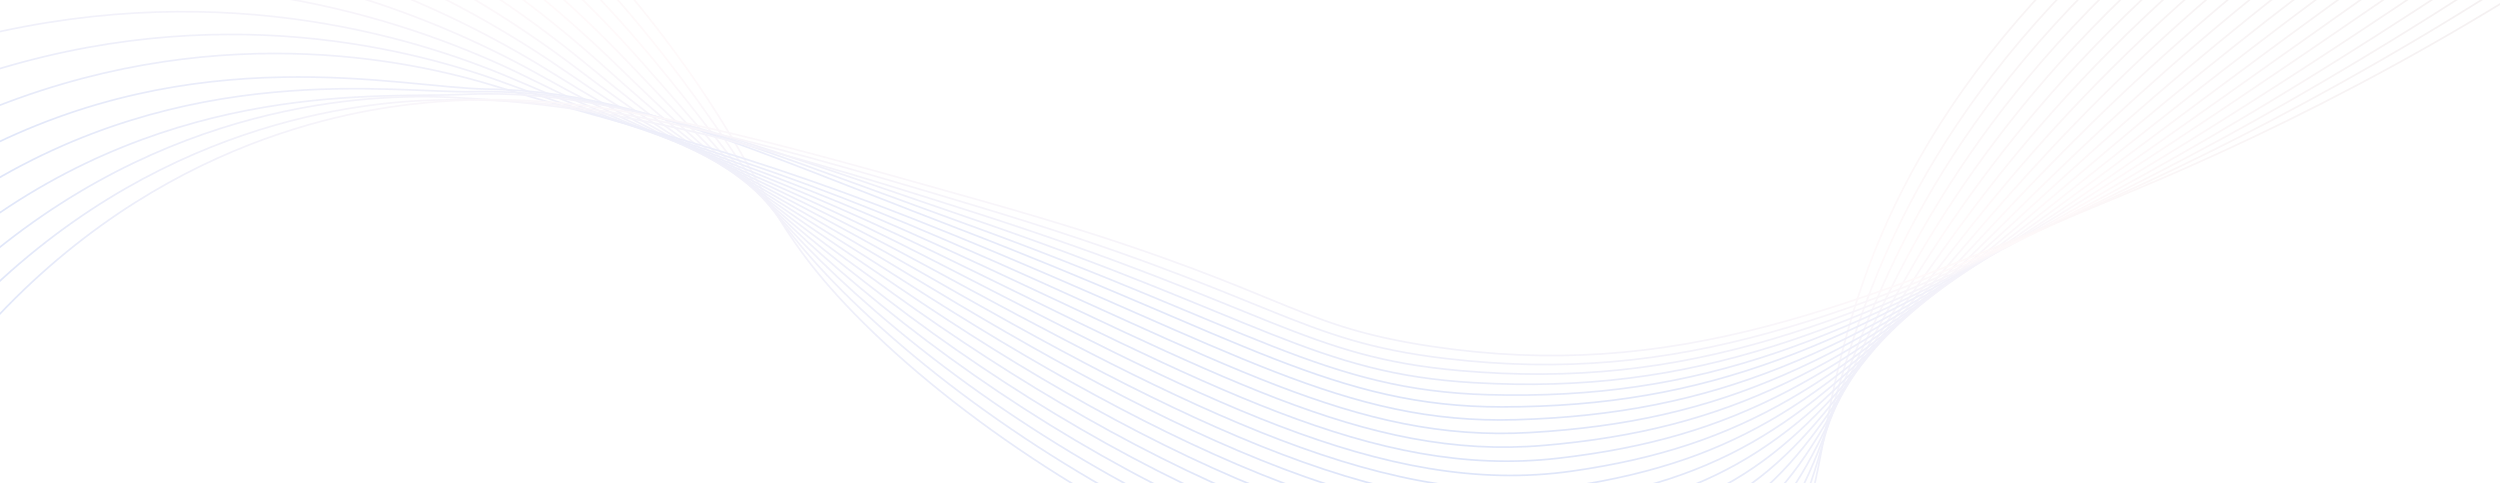 <svg width="1081" height="209" viewBox="0 0 1081 209" fill="none" xmlns="http://www.w3.org/2000/svg">
<g clipPath="url(#clip0_15756_147628)" filter="url(#filter0_dd_15756_147628)">
<g opacity="0.3">
<g opacity="0.5">
<path d="M-0.829 -206.088C160.369 -126.594 244.816 -42.691 292.523 22.454C332.29 76.765 330.382 96.012 373.5 138.73C467.069 231.427 651.906 315.009 746.935 264.015C793.746 238.896 779.593 195.056 805.694 120.709C829.175 53.828 884.84 -34.337 1030.47 -116.244" stroke="url(#paint0_linear_15756_147628)" stroke-width="0.737" stroke-miterlimit="10"/>
<path d="M-1.454 -189.069C155.666 -117.725 239.459 -38.095 287.347 23.392C327.64 75.14 330.068 93.598 376.025 136.16C472.435 225.445 645.929 304.985 740.809 258.428C789.682 234.45 781.4 192.288 811.169 118.783C837.379 54.07 893.958 -32.268 1037.11 -113.617" stroke="url(#paint1_linear_15756_147628)" stroke-width="0.737" stroke-miterlimit="10"/>
<path d="M-2.08 -172.066C150.963 -108.866 234.168 -33.481 282.183 24.323C323.087 73.567 329.677 91.167 378.56 133.585C477.581 219.508 640.23 295.121 734.702 252.84C785.737 229.997 783.137 189.541 816.656 116.854C845.504 54.31 903.087 -30.198 1043.77 -110.984" stroke="url(#paint2_linear_15756_147628)" stroke-width="0.737" stroke-miterlimit="10"/>
<path d="M-2.704 -155.062C146.263 -100.004 228.965 -28.834 277.021 25.273C318.591 72.052 329.202 88.744 381.109 131.014C482.53 213.639 634.794 285.44 728.604 247.257C781.905 225.567 784.799 186.821 822.153 114.929C853.522 54.55 912.223 -28.125 1050.42 -108.357" stroke="url(#paint3_linear_15756_147628)" stroke-width="0.737" stroke-miterlimit="10"/>
<path d="M-3.327 -138.057C141.58 -91.141 223.866 -24.163 271.864 26.205C314.172 70.597 328.677 86.343 383.628 128.45C487.261 207.843 629.566 275.947 722.484 241.681C778.154 221.152 786.35 184.11 827.624 113.008C861.423 54.784 921.336 -26.05 1057.05 -105.715" stroke="url(#paint4_linear_15756_147628)" stroke-width="0.737" stroke-miterlimit="10"/>
<path d="M-3.95 -121.062C136.872 -82.284 218.878 -19.476 266.708 27.145C309.848 69.195 328.044 83.955 386.165 125.885C491.84 202.127 624.566 266.636 716.382 236.108C774.517 216.776 787.803 181.395 833.109 111.087C869.238 54.998 930.46 -23.976 1063.7 -103.098" stroke="url(#paint5_linear_15756_147628)" stroke-width="0.737" stroke-miterlimit="10"/>
<path d="M-4.577 -104.082C132.175 -73.449 214.021 -14.802 261.551 28.076C305.621 67.834 327.357 81.588 388.697 123.313C496.273 196.485 619.752 257.502 710.279 230.526C770.968 212.44 789.192 178.661 838.591 109.159C876.958 55.178 939.59 -21.91 1070.34 -100.478" stroke="url(#paint6_linear_15756_147628)" stroke-width="0.737" stroke-miterlimit="10"/>
<path d="M-5.19 -87.09C127.491 -64.58 209.322 -10.118 256.41 29.022C301.527 66.526 326.633 79.276 391.241 120.756C500.591 190.945 615.124 248.562 704.193 224.96C767.525 208.18 790.48 175.92 844.086 107.244C884.584 55.342 948.697 -19.83 1076.98 -97.849" stroke="url(#paint7_linear_15756_147628)" stroke-width="0.737" stroke-miterlimit="10"/>
<path d="M-5.827 -70.118C122.786 -55.735 204.758 -5.472 251.247 29.959C297.55 65.24 325.809 77.008 393.765 118.188C504.794 185.486 610.622 239.792 698.086 219.389C764.148 203.985 791.648 173.129 849.556 105.318C892.13 55.465 957.815 -17.772 1083.64 -95.226" stroke="url(#paint8_linear_15756_147628)" stroke-width="0.737" stroke-miterlimit="10"/>
<path d="M-6.451 -53.154C118.099 -46.895 200.371 -0.876 246.099 30.891C293.701 63.958 324.962 74.762 396.3 115.619C508.906 180.108 606.24 231.183 691.997 213.814C760.845 199.871 792.739 170.292 855.041 103.39C899.599 55.544 966.936 -15.711 1090.27 -92.615" stroke="url(#paint9_linear_15756_147628)" stroke-width="0.737" stroke-miterlimit="10"/>
<path d="M-7.077 -36.181C113.423 -38.044 196.148 3.667 240.955 31.835C290.011 62.676 324.075 72.596 398.836 113.06C512.961 174.832 601.962 222.75 685.908 208.256C757.617 195.873 793.733 167.412 860.523 101.474C906.994 55.593 976.051 -13.64 1096.91 -89.985" stroke="url(#paint10_linear_15756_147628)" stroke-width="0.737" stroke-miterlimit="10"/>
<path d="M-7.702 -19.213C108.72 -29.2 192.086 8.125 235.811 32.782C286.471 61.352 323.165 70.497 401.37 110.509C516.967 169.645 597.767 214.473 679.824 202.701C754.451 191.996 794.644 164.475 866.006 99.564C914.331 55.604 985.166 -11.568 1103.56 -87.361" stroke="url(#paint11_linear_15756_147628)" stroke-width="0.737" stroke-miterlimit="10"/>
<path d="M-8.329 -2.249C104.032 -20.354 188.161 12.47 230.667 33.73C283.072 59.941 322.2 68.452 403.906 107.957C520.936 164.541 593.623 206.338 673.743 197.147C751.326 188.247 795.471 161.47 871.488 97.651C921.613 55.568 994.279 -9.497 1110.2 -84.737" stroke="url(#paint12_linear_15756_147628)" stroke-width="0.737" stroke-miterlimit="10"/>
<path d="M-8.955 14.7C99.348 -11.518 184.357 16.68 225.525 34.669C279.806 58.389 321.226 66.469 406.433 105.396C524.874 159.505 589.511 198.316 667.657 191.591C748.257 184.642 796.215 158.38 876.964 95.731C928.851 55.479 1003.39 -7.441 1116.84 -82.114" stroke="url(#paint13_linear_15756_147628)" stroke-width="0.737" stroke-miterlimit="10"/>
<path d="M-9.582 31.647C94.663 -2.683 180.634 20.745 220.374 35.609C276.631 56.649 320.227 64.551 408.964 102.841C528.805 154.551 585.411 190.441 661.575 186.037C745.208 181.2 796.894 155.213 882.441 93.807C936.04 55.336 1012.49 -5.38 1123.47 -79.513" stroke="url(#paint14_linear_15756_147628)" stroke-width="0.737" stroke-miterlimit="10"/>
<path d="M-10.209 48.591C89.993 6.153 176.951 24.655 215.247 36.553C273.54 54.665 319.238 62.705 411.509 100.287C532.74 149.677 581.324 182.671 655.512 180.49C742.192 177.938 797.524 151.973 887.933 91.903C943.225 55.164 1021.61 -3.307 1130.12 -76.885" stroke="url(#paint15_linear_15756_147628)" stroke-width="0.737" stroke-miterlimit="10"/>
<path d="M-10.824 65.537C85.309 14.991 173.169 36.967 210.125 37.507C270.571 38.388 318.248 60.934 414.058 97.744C536.691 144.864 577.204 175.008 649.44 174.948C739.165 174.881 798.092 148.634 893.413 89.994C950.374 54.95 1030.72 -1.237 1136.76 -74.254" stroke="url(#paint16_linear_15756_147628)" stroke-width="0.737" stroke-miterlimit="10"/>
<path d="M-11.637 82.683C80.467 24.022 169.798 39.36 204.86 38.66C266.312 37.435 317.141 59.441 416.519 95.43C540.627 140.383 573.012 167.704 643.375 169.676C736.148 172.291 798.659 145.485 898.962 88.335C957.596 54.931 1039.93 1.057 1143.53 -71.432" stroke="url(#paint17_linear_15756_147628)" stroke-width="0.737" stroke-miterlimit="10"/>
<path d="M-12.486 99.885C75.59 33.095 165.996 41.46 199.572 39.859C262.246 36.872 316.022 58.063 418.976 93.178C544.569 136.003 568.749 160.523 637.303 164.474C733.095 169.993 799.195 142.312 904.524 86.752C964.825 54.945 1049.16 3.422 1150.32 -68.533" stroke="url(#paint18_linear_15756_147628)" stroke-width="0.737" stroke-miterlimit="10"/>
<path d="M-13.328 117.097C70.718 42.181 160.948 39.531 194.289 41.064C259.96 44.099 314.921 56.751 421.438 90.916C548.552 131.677 564.402 153.397 631.233 159.254C729.978 167.9 799.704 139.024 910.095 85.145C972.066 54.896 1058.41 5.775 1157.12 -65.656" stroke="url(#paint19_linear_15756_147628)" stroke-width="0.737" stroke-miterlimit="10"/>
<path d="M-14.173 134.303C65.84 51.256 156.456 43.036 188.994 42.256C255.893 40.654 313.817 55.485 423.889 88.639C552.55 127.385 559.935 146.308 625.149 154.02C726.767 166.039 800.184 135.663 915.648 83.539C979.296 54.807 1067.63 8.123 1163.91 -62.773" stroke="url(#paint20_linear_15756_147628)" stroke-width="0.737" stroke-miterlimit="10"/>
<path d="M-15.013 151.522C60.968 60.34 151.685 46.506 183.705 43.452C251.459 36.982 312.733 54.283 426.35 86.365C556.593 123.139 555.353 139.253 619.069 148.785C723.446 164.393 800.65 132.202 921.212 81.928C986.541 54.691 1076.86 10.466 1170.7 -59.897" stroke="url(#paint21_linear_15756_147628)" stroke-width="0.737" stroke-miterlimit="10"/>
</g>
</g>
</g>
<defs>
<filter id="filter0_dd_15756_147628" x="0" y="0" width="1081" height="209" filterUnits="userSpaceOnUse" color-interpolation-filters="sRGB">
<feFlood flood-opacity="0" result="BackgroundImageFix"/>
<feColorMatrix in="SourceAlpha" type="matrix" values="0 0 0 0 0 0 0 0 0 0 0 0 0 0 0 0 0 0 127 0" result="hardAlpha"/>
<feOffset dy="4"/>
<feGaussianBlur stdDeviation="2"/>
<feComposite in2="hardAlpha" operator="out"/>
<feColorMatrix type="matrix" values="0 0 0 0 0 0 0 0 0 0 0 0 0 0 0 0 0 0 0.08 0"/>
<feBlend mode="normal" in2="BackgroundImageFix" result="effect1_dropShadow_15756_147628"/>
<feColorMatrix in="SourceAlpha" type="matrix" values="0 0 0 0 0 0 0 0 0 0 0 0 0 0 0 0 0 0 127 0" result="hardAlpha"/>
<feOffset dy="-3"/>
<feGaussianBlur stdDeviation="2"/>
<feComposite in2="hardAlpha" operator="out"/>
<feColorMatrix type="matrix" values="0 0 0 0 0 0 0 0 0 0 0 0 0 0 0 0 0 0 0.08 0"/>
<feBlend mode="normal" in2="effect1_dropShadow_15756_147628" result="effect2_dropShadow_15756_147628"/>
<feBlend mode="normal" in="SourceGraphic" in2="effect2_dropShadow_15756_147628" result="shape"/>
</filter>
<linearGradient id="paint0_linear_15756_147628" x1="517.141" y1="-200.122" x2="444.448" y2="244.759" gradientUnits="userSpaceOnUse">
<stop stop-color="#968185"/>
<stop offset="0.58" stop-color="#FCD9E0"/>
<stop offset="1" stop-color="#1D4ED8"/>
</linearGradient>
<linearGradient id="paint1_linear_15756_147628" x1="520.607" y1="-198.002" x2="449.281" y2="238.574" gradientUnits="userSpaceOnUse">
<stop stop-color="#968185"/>
<stop offset="0.58" stop-color="#FCD9E0"/>
<stop offset="1" stop-color="#1D4ED8"/>
</linearGradient>
<linearGradient id="paint2_linear_15756_147628" x1="524.083" y1="-195.877" x2="454.112" y2="232.464" gradientUnits="userSpaceOnUse">
<stop stop-color="#968185"/>
<stop offset="0.58" stop-color="#FCD9E0"/>
<stop offset="1" stop-color="#1D4ED8"/>
</linearGradient>
<linearGradient id="paint3_linear_15756_147628" x1="527.554" y1="-193.757" x2="458.923" y2="226.445" gradientUnits="userSpaceOnUse">
<stop stop-color="#968185"/>
<stop offset="0.58" stop-color="#FCD9E0"/>
<stop offset="1" stop-color="#1D4ED8"/>
</linearGradient>
<linearGradient id="paint4_linear_15756_147628" x1="531.017" y1="-191.619" x2="463.711" y2="220.527" gradientUnits="userSpaceOnUse">
<stop stop-color="#968185"/>
<stop offset="0.58" stop-color="#FCD9E0"/>
<stop offset="1" stop-color="#1D4ED8"/>
</linearGradient>
<linearGradient id="paint5_linear_15756_147628" x1="534.489" y1="-189.508" x2="468.489" y2="214.704" gradientUnits="userSpaceOnUse">
<stop stop-color="#968185"/>
<stop offset="0.58" stop-color="#FCD9E0"/>
<stop offset="1" stop-color="#1D4ED8"/>
</linearGradient>
<linearGradient id="paint6_linear_15756_147628" x1="537.956" y1="-187.393" x2="473.247" y2="208.97" gradientUnits="userSpaceOnUse">
<stop stop-color="#968185"/>
<stop offset="0.58" stop-color="#FCD9E0"/>
<stop offset="1" stop-color="#1D4ED8"/>
</linearGradient>
<linearGradient id="paint7_linear_15756_147628" x1="541.432" y1="-185.268" x2="477.997" y2="203.348" gradientUnits="userSpaceOnUse">
<stop stop-color="#968185"/>
<stop offset="0.58" stop-color="#FCD9E0"/>
<stop offset="1" stop-color="#1D4ED8"/>
</linearGradient>
<linearGradient id="paint8_linear_15756_147628" x1="544.903" y1="-183.152" x2="482.726" y2="197.82" gradientUnits="userSpaceOnUse">
<stop stop-color="#968185"/>
<stop offset="0.58" stop-color="#FCD9E0"/>
<stop offset="1" stop-color="#1D4ED8"/>
</linearGradient>
<linearGradient id="paint9_linear_15756_147628" x1="548.366" y1="-181.044" x2="487.43" y2="192.38" gradientUnits="userSpaceOnUse">
<stop stop-color="#968185"/>
<stop offset="0.58" stop-color="#FCD9E0"/>
<stop offset="1" stop-color="#1D4ED8"/>
</linearGradient>
<linearGradient id="paint10_linear_15756_147628" x1="551.835" y1="-178.918" x2="492.125" y2="187.05" gradientUnits="userSpaceOnUse">
<stop stop-color="#968185"/>
<stop offset="0.58" stop-color="#FCD9E0"/>
<stop offset="1" stop-color="#1D4ED8"/>
</linearGradient>
<linearGradient id="paint11_linear_15756_147628" x1="555.304" y1="-176.798" x2="496.804" y2="181.816" gradientUnits="userSpaceOnUse">
<stop stop-color="#968185"/>
<stop offset="0.58" stop-color="#FCD9E0"/>
<stop offset="1" stop-color="#1D4ED8"/>
</linearGradient>
<linearGradient id="paint12_linear_15756_147628" x1="558.773" y1="-174.677" x2="501.467" y2="176.672" gradientUnits="userSpaceOnUse">
<stop stop-color="#968185"/>
<stop offset="0.58" stop-color="#FCD9E0"/>
<stop offset="1" stop-color="#1D4ED8"/>
</linearGradient>
<linearGradient id="paint13_linear_15756_147628" x1="562.24" y1="-172.557" x2="506.115" y2="171.608" gradientUnits="userSpaceOnUse">
<stop stop-color="#968185"/>
<stop offset="0.58" stop-color="#FCD9E0"/>
<stop offset="1" stop-color="#1D4ED8"/>
</linearGradient>
<linearGradient id="paint14_linear_15756_147628" x1="565.705" y1="-170.458" x2="510.74" y2="166.641" gradientUnits="userSpaceOnUse">
<stop stop-color="#968185"/>
<stop offset="0.58" stop-color="#FCD9E0"/>
<stop offset="1" stop-color="#1D4ED8"/>
</linearGradient>
<linearGradient id="paint15_linear_15756_147628" x1="569.178" y1="-168.333" x2="515.363" y2="161.764" gradientUnits="userSpaceOnUse">
<stop stop-color="#968185"/>
<stop offset="0.58" stop-color="#FCD9E0"/>
<stop offset="1" stop-color="#1D4ED8"/>
</linearGradient>
<linearGradient id="paint16_linear_15756_147628" x1="572.652" y1="-166.203" x2="519.973" y2="156.983" gradientUnits="userSpaceOnUse">
<stop stop-color="#968185"/>
<stop offset="0.58" stop-color="#FCD9E0"/>
<stop offset="1" stop-color="#1D4ED8"/>
</linearGradient>
<linearGradient id="paint17_linear_15756_147628" x1="576.086" y1="-163.939" x2="521.706" y2="169.631" gradientUnits="userSpaceOnUse">
<stop stop-color="#968185"/>
<stop offset="0.58" stop-color="#FCD9E0"/>
<stop offset="1" stop-color="#1D4ED8"/>
</linearGradient>
<linearGradient id="paint18_linear_15756_147628" x1="579.516" y1="-161.61" x2="522.647" y2="187.145" gradientUnits="userSpaceOnUse">
<stop stop-color="#968185"/>
<stop offset="0.58" stop-color="#FCD9E0"/>
<stop offset="1" stop-color="#1D4ED8"/>
</linearGradient>
<linearGradient id="paint19_linear_15756_147628" x1="582.952" y1="-159.303" x2="523.589" y2="204.668" gradientUnits="userSpaceOnUse">
<stop stop-color="#968185"/>
<stop offset="0.58" stop-color="#FCD9E0"/>
<stop offset="1" stop-color="#1D4ED8"/>
</linearGradient>
<linearGradient id="paint20_linear_15756_147628" x1="586.381" y1="-156.988" x2="524.525" y2="222.183" gradientUnits="userSpaceOnUse">
<stop stop-color="#968185"/>
<stop offset="0.58" stop-color="#FCD9E0"/>
<stop offset="1" stop-color="#1D4ED8"/>
</linearGradient>
<linearGradient id="paint21_linear_15756_147628" x1="589.815" y1="-154.679" x2="525.463" y2="239.711" gradientUnits="userSpaceOnUse">
<stop stop-color="#968185"/>
<stop offset="0.58" stop-color="#FCD9E0"/>
<stop offset="1" stop-color="#1D4ED8"/>
</linearGradient>
<clipPath id="clip0_15756_147628">
<rect width="1073" height="194" fill="white" transform="translate(4 7)"/>
</clipPath>
</defs>
</svg>
